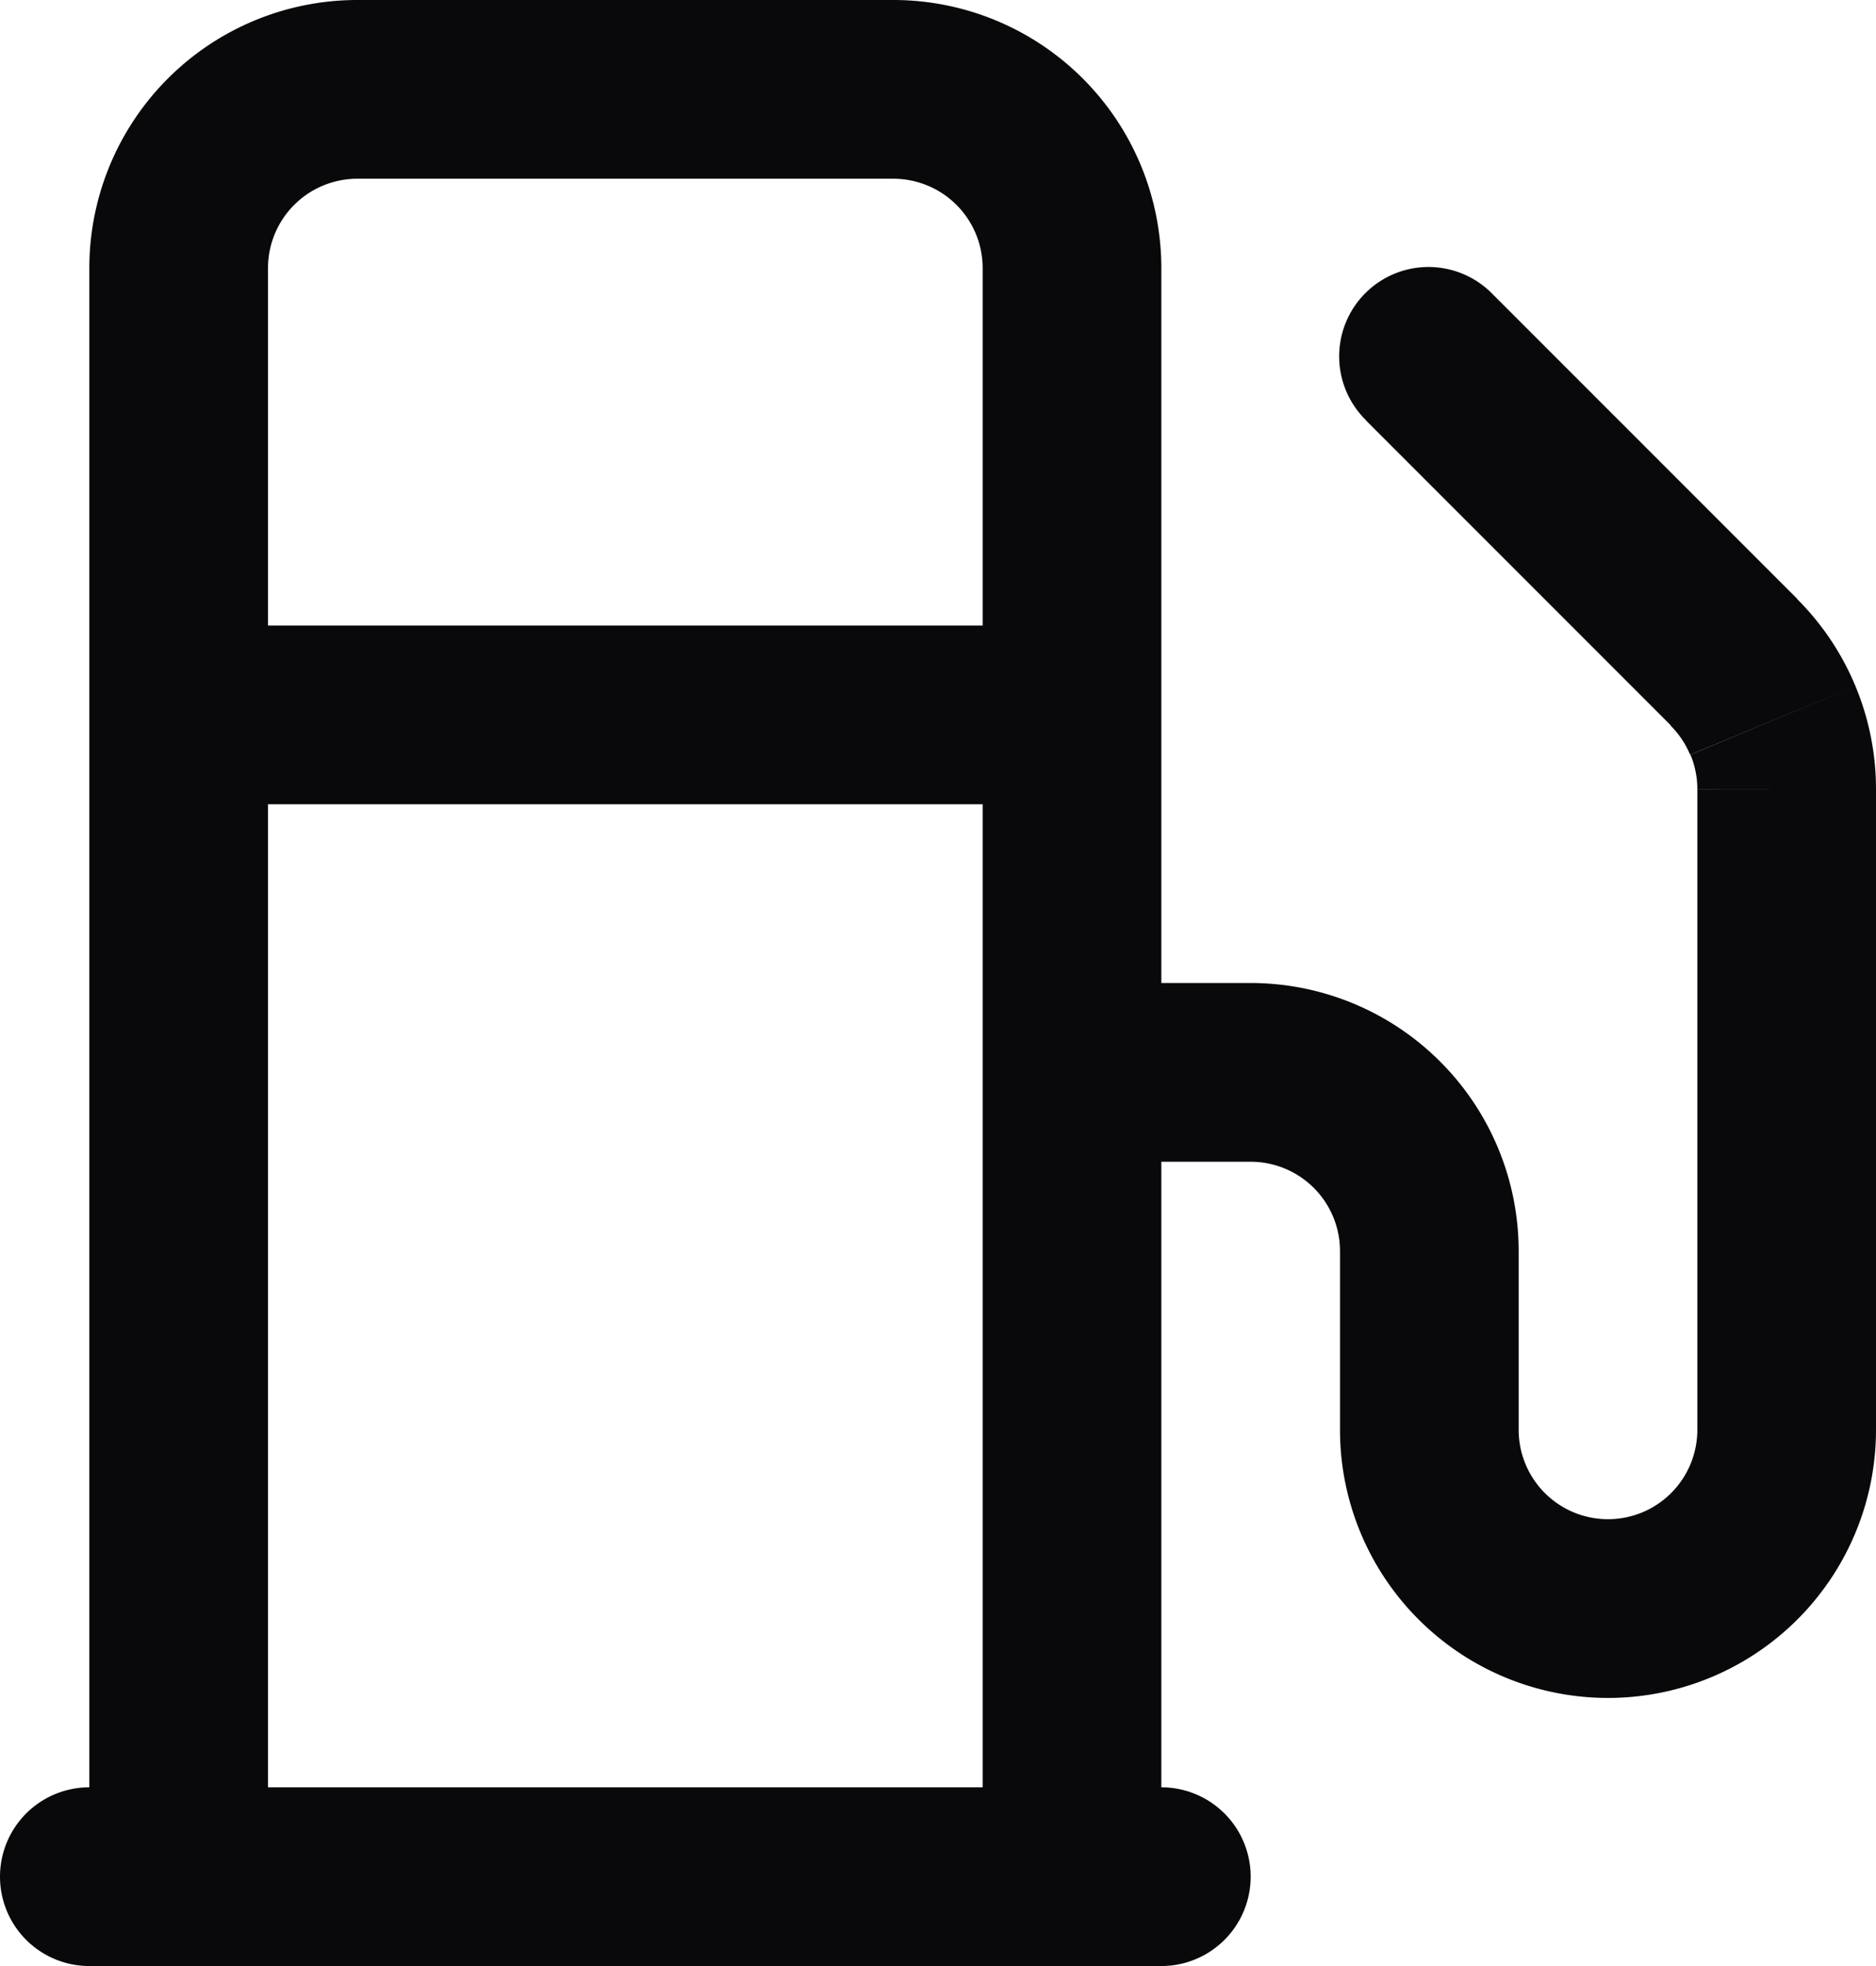 <svg id="fuel" xmlns="http://www.w3.org/2000/svg" width="21" height="22" viewBox="0 0 21 22">
  <path id="Vector" d="M1,20a1,1,0,0,0,0,2Zm12,2a1,1,0,0,0,0-2ZM2,7A1,1,0,0,0,2,9ZM12,9a1,1,0,0,0,0-2ZM11,21a1,1,0,0,0,2,0ZM10,1V1ZM4,1V1ZM2,3H2ZM1,21a1,1,0,0,0,2,0ZM12,11a1,1,0,0,0,0,2Zm8-2.17h0Zm-.59-1.42-.707.707,0,0Zm-2.7-4.117a1,1,0,1,0-1.414,1.414ZM1,22H13V20H1ZM2,9H12V7H2ZM13,21V3H11V21ZM13,3A3,3,0,0,0,12.121.879L10.707,2.293A1,1,0,0,1,11,3ZM12.121.879A3,3,0,0,0,10,0V2a1,1,0,0,1,.707.293ZM10,0H4V2h6ZM4,0A3,3,0,0,0,1.879.879L3.293,2.293A1,1,0,0,1,4,2ZM1.879.879A3,3,0,0,0,1,3H3a1,1,0,0,1,.293-.707ZM1,3V21H3V3ZM12,13h2V11H12Zm2,0a1,1,0,0,1,.707.293l1.414-1.414A3,3,0,0,0,14,11Zm.707.293A1,1,0,0,1,15,14h2a3,3,0,0,0-.879-2.121ZM15,14v2h2V14Zm0,2a3,3,0,0,0,.879,2.121l1.414-1.414A1,1,0,0,1,17,16Zm.879,2.121A3,3,0,0,0,18,19V17a1,1,0,0,1-.707-.293ZM18,19a3,3,0,0,0,2.121-.879l-1.414-1.414A1,1,0,0,1,18,17Zm2.121-.879A3,3,0,0,0,21,16H19a1,1,0,0,1-.293.707ZM21,16V8.83H19V16Zm0-7.169a3,3,0,0,0-.23-1.153l-1.847.767A1,1,0,0,1,19,8.829Zm-.23-1.153a3,3,0,0,0-.655-.977L18.7,8.119a1,1,0,0,1,.219.326ZM20.117,6.7l-3.41-3.41L15.293,4.707l3.41,3.41Z" fill="#09090b"/>
</svg>
